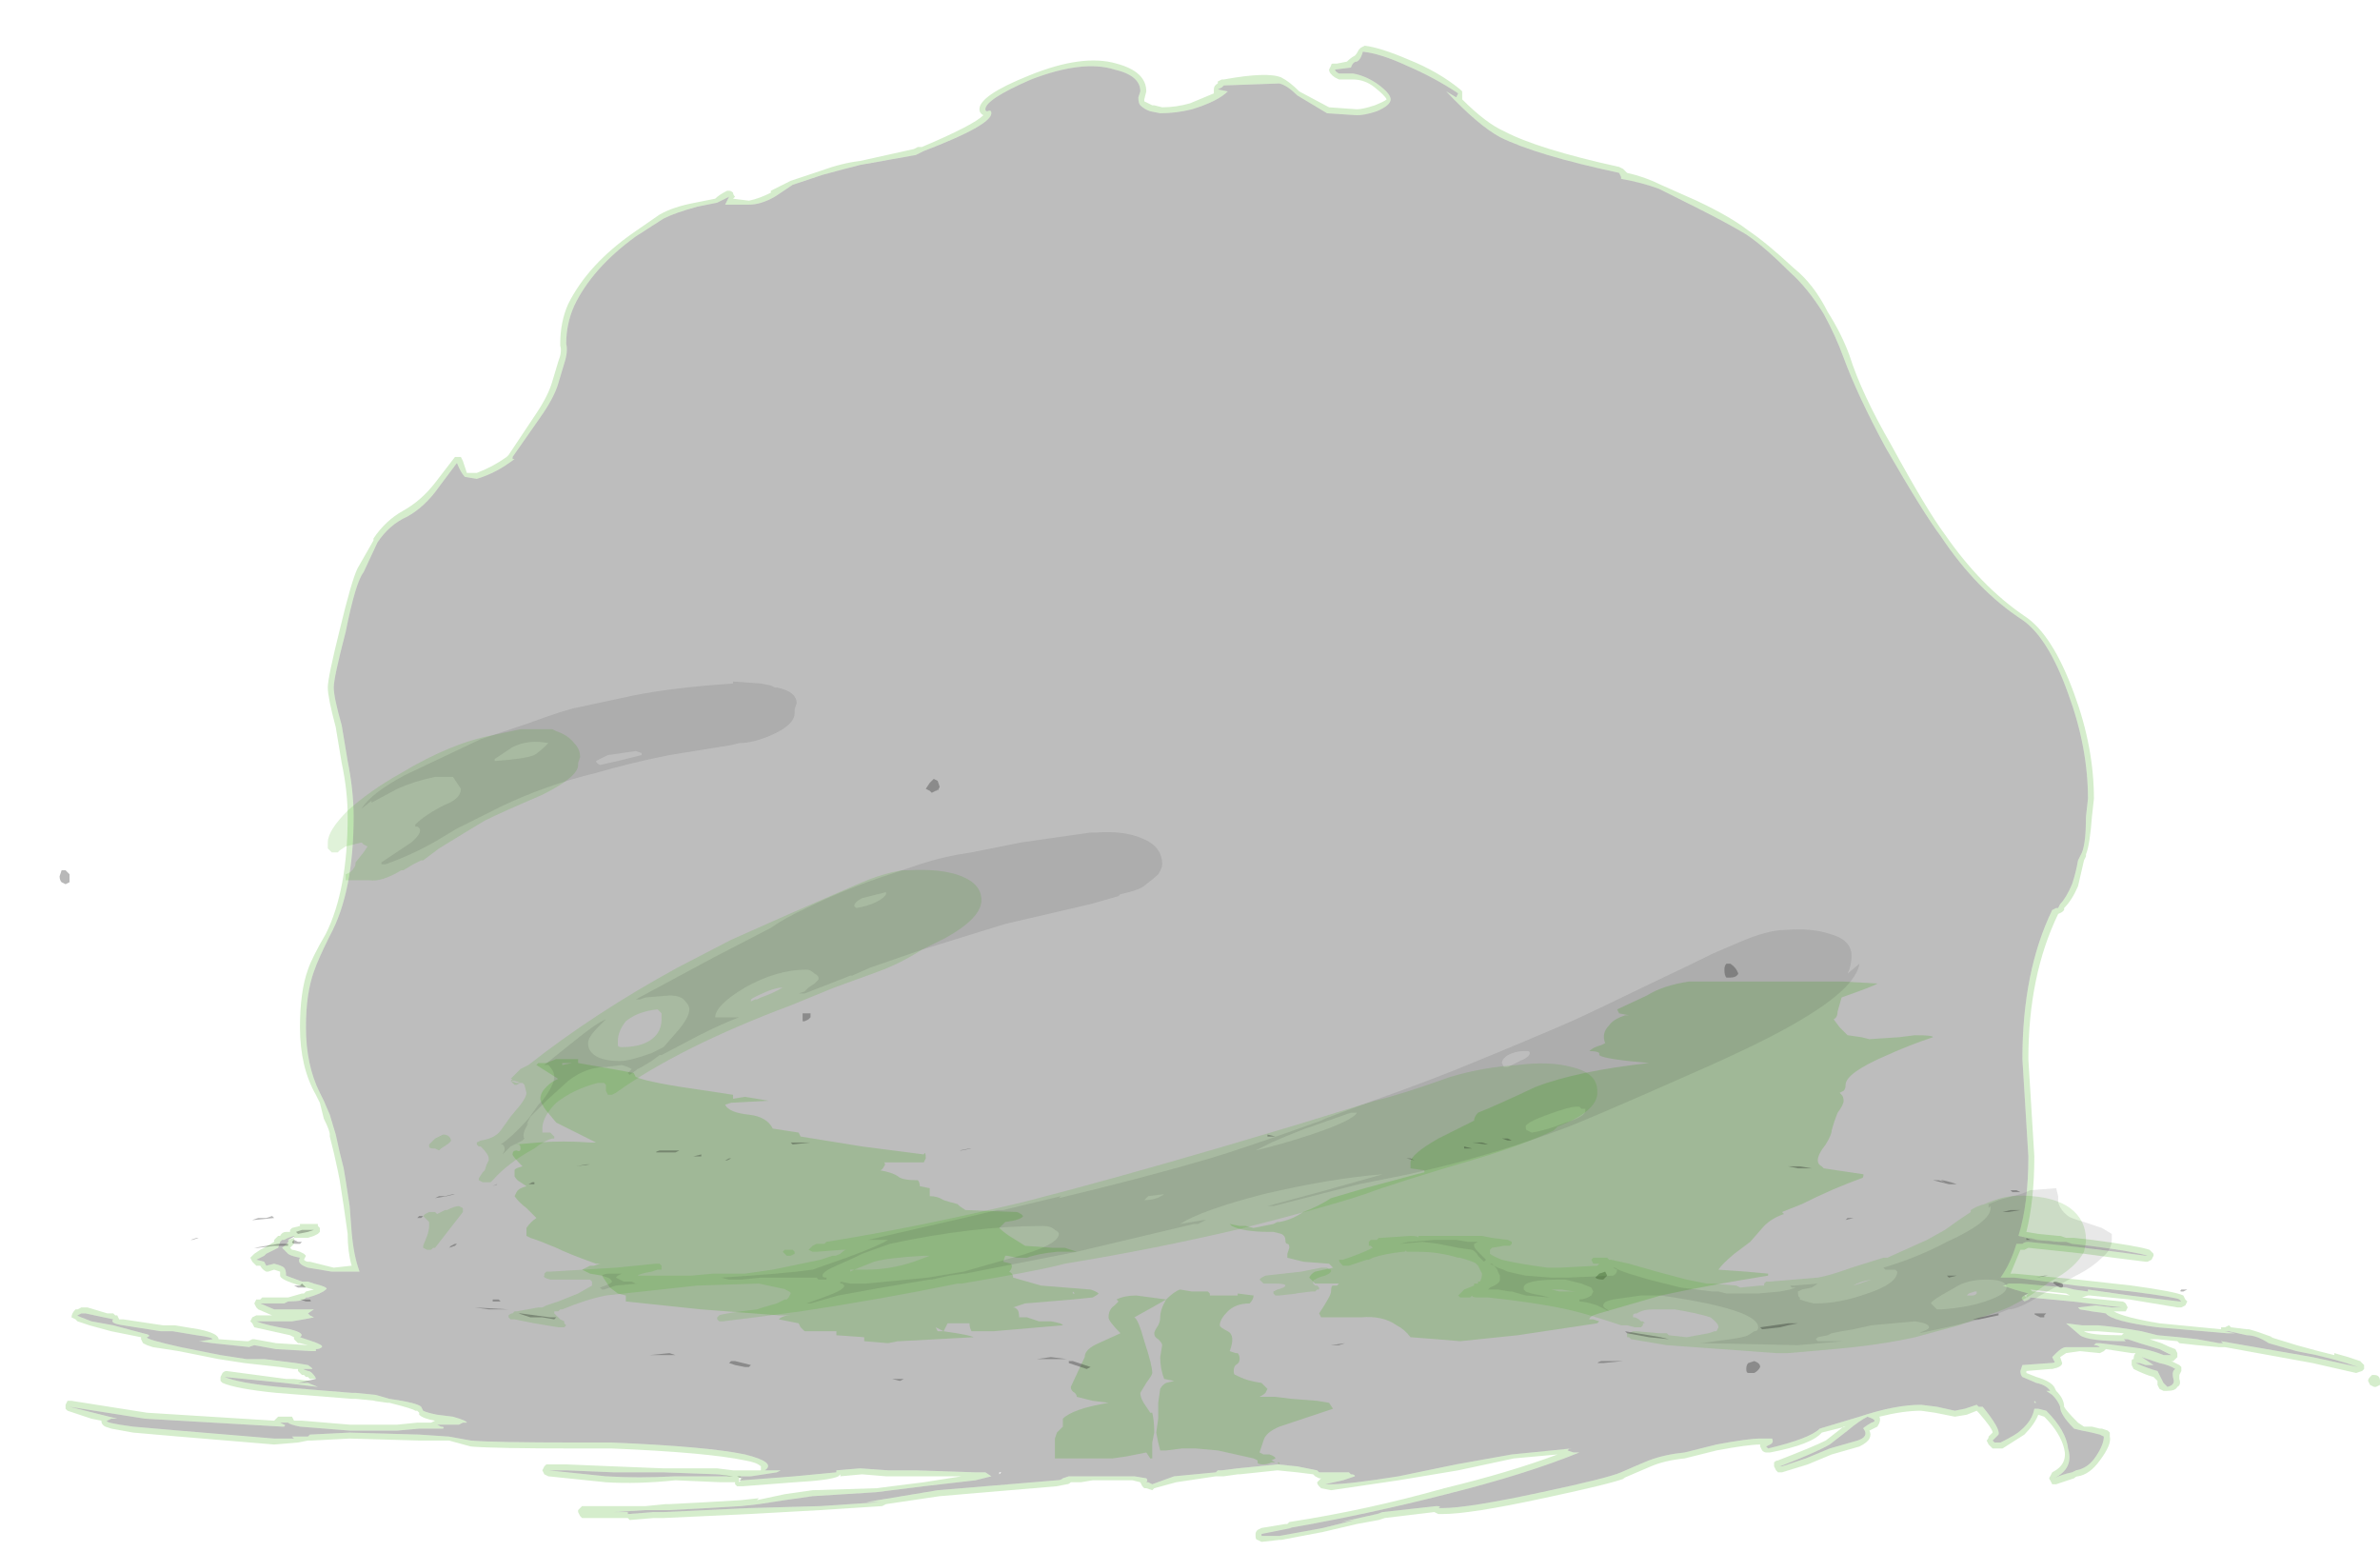 <?xml version="1.0" encoding="UTF-8" standalone="no"?>
<svg xmlns:ffdec="https://www.free-decompiler.com/flash" xmlns:xlink="http://www.w3.org/1999/xlink" ffdec:objectType="frame" height="273.35px" width="419.3px" xmlns="http://www.w3.org/2000/svg">
  <g transform="matrix(1.0, 0.0, 0.0, 1.0, 210.0, 228.2)">
    <use ffdec:characterId="4113" height="14.95" transform="matrix(7.0, 0.0, 0.0, 7.0, -199.5, -91.0)" width="42.8" xlink:href="#shape0"/>
    <use ffdec:characterId="4114" height="37.65" transform="matrix(7.0, 0.0, 0.0, 7.0, -198.45, -220.15)" width="58.25" xlink:href="#shape1"/>
    <use ffdec:characterId="4115" height="17.6" transform="matrix(7.0, 0.0, 0.0, 7.0, -177.1, -108.15)" width="50.35" xlink:href="#shape2"/>
  </g>
  <defs>
    <g id="shape0" transform="matrix(1.0, 0.0, 0.0, 1.0, 28.5, 13.0)">
      <path d="M10.35 -0.4 Q10.2 -0.4 10.15 -0.45 L10.25 -0.55 10.4 -0.6 10.45 -0.5 10.35 -0.4 M13.55 -8.0 L13.45 -8.0 Q13.4 -8.05 13.4 -8.2 13.4 -8.3 13.45 -8.35 L13.55 -8.35 Q13.7 -8.25 13.75 -8.1 13.7 -8.0 13.55 -8.0 M14.15 1.65 Q14.3 1.7 14.3 1.8 14.25 1.9 14.15 1.95 L14.0 1.95 Q13.95 1.95 13.95 1.85 13.95 1.75 14.0 1.7 L14.15 1.65 M-28.45 -10.7 L-28.35 -10.7 Q-28.3 -10.65 -28.25 -10.6 L-28.25 -10.4 -28.35 -10.35 -28.45 -10.4 Q-28.5 -10.45 -28.5 -10.55 L-28.45 -10.7 M-6.7 -12.75 L-6.6 -12.9 -6.5 -13.0 -6.4 -12.95 -6.35 -12.8 -6.4 -12.7 -6.4 -12.75 Q-6.4 -12.7 -6.45 -12.7 L-6.55 -12.65 -6.6 -12.7 -6.7 -12.75 M-9.6 -7.1 L-9.6 -7.0 -9.65 -6.95 -9.75 -6.9 -9.8 -6.9 Q-9.8 -6.85 -9.8 -7.0 -9.8 -7.15 -9.8 -7.1 L-9.6 -7.1" fill="#171717" fill-opacity="0.302" fill-rule="evenodd" stroke="none"/>
    </g>
    <g id="shape1" transform="matrix(1.0, 0.0, 0.0, 1.0, 28.35, 31.45)">
      <path d="M2.7 -30.3 L3.45 -29.9 4.15 -29.85 Q4.3 -29.85 4.6 -29.95 4.85 -30.05 4.9 -30.1 4.85 -30.2 4.6 -30.4 4.35 -30.6 4.05 -30.6 L3.7 -30.6 3.6 -30.65 Q3.45 -30.75 3.45 -30.85 L3.5 -30.95 Q3.5 -31.0 3.55 -31.0 L3.65 -31.0 3.9 -31.05 Q4.0 -31.15 4.1 -31.2 4.15 -31.25 4.2 -31.35 L4.25 -31.4 4.35 -31.45 Q4.75 -31.4 5.45 -31.1 6.2 -30.8 6.75 -30.35 L6.8 -30.3 6.8 -30.1 Q7.4 -29.5 7.85 -29.3 8.7 -28.85 10.75 -28.4 L10.85 -28.35 10.95 -28.25 Q11.4 -28.15 11.8 -27.95 L12.7 -27.55 Q13.55 -27.15 14.0 -26.8 14.45 -26.5 15.15 -25.85 15.65 -25.45 16.0 -24.75 16.35 -24.2 16.55 -23.65 16.85 -22.7 17.6 -21.4 18.5 -19.75 18.95 -19.15 19.85 -17.85 20.95 -17.1 21.65 -16.65 22.2 -15.15 22.7 -13.8 22.7 -12.5 L22.65 -12.05 Q22.6 -11.35 22.5 -11.1 L22.5 -11.05 22.45 -10.95 22.3 -10.3 Q22.15 -9.95 21.95 -9.75 L21.95 -9.7 21.9 -9.65 21.8 -9.6 Q21.05 -8.05 21.05 -5.95 L21.2 -3.5 Q21.2 -2.4 21.0 -1.6 L21.3 -1.55 21.8 -1.5 21.85 -1.5 22.0 -1.45 22.2 -1.45 22.65 -1.4 Q23.8 -1.25 24.1 -1.15 L24.2 -1.05 24.2 -1.0 24.15 -0.9 24.05 -0.85 24.0 -0.85 23.2 -0.95 22.45 -1.05 22.0 -1.1 21.05 -1.2 20.95 -1.15 20.85 -1.15 20.6 -0.55 20.7 -0.55 22.3 -0.4 23.65 -0.25 Q24.75 -0.1 24.95 0.0 L25.0 0.1 25.05 0.15 25.0 0.25 24.9 0.3 24.8 0.3 23.6 0.1 22.6 0.0 22.55 0.0 22.4 0.05 23.4 0.15 Q23.45 0.15 23.5 0.2 L23.55 0.3 23.5 0.4 23.2 0.4 Q23.45 0.55 24.35 0.7 L25.9 0.85 25.9 0.8 26.0 0.8 26.1 0.75 26.15 0.8 26.55 0.85 26.6 0.85 Q26.8 0.9 27.2 1.05 L27.15 1.05 27.8 1.25 28.35 1.4 28.75 1.5 28.75 1.45 29.1 1.55 29.4 1.65 29.5 1.75 29.5 1.85 29.45 1.9 29.3 1.95 28.2 1.7 26.0 1.3 25.85 1.3 25.3 1.25 24.85 1.2 24.8 1.15 24.3 1.1 24.1 1.1 24.4 1.2 Q24.6 1.3 24.75 1.35 L24.8 1.45 24.8 1.55 24.7 1.65 24.65 1.65 24.85 1.75 24.9 1.8 24.9 1.9 24.85 2.0 24.85 2.1 Q24.9 2.25 24.8 2.3 24.75 2.4 24.55 2.4 L24.45 2.4 24.35 2.35 24.3 2.25 Q24.3 2.2 24.3 2.15 L24.2 2.05 Q24.0 2.0 23.7 1.85 L23.65 1.75 23.65 1.65 Q23.65 1.6 23.7 1.6 23.7 1.5 23.75 1.45 L23.65 1.45 23.0 1.35 22.95 1.4 22.85 1.45 22.35 1.4 22.0 1.45 21.85 1.55 21.9 1.7 Q21.9 1.8 21.65 1.85 L21.6 1.85 21.0 1.9 21.0 1.95 21.25 2.05 Q21.6 2.15 21.7 2.3 L21.75 2.4 Q21.95 2.6 21.95 2.8 22.0 2.9 22.3 3.2 L22.45 3.3 22.65 3.3 22.85 3.35 22.9 3.35 23.05 3.4 23.1 3.45 23.1 3.55 Q23.15 3.75 22.85 4.15 22.6 4.5 22.3 4.55 22.25 4.55 22.2 4.6 L21.75 4.75 21.65 4.75 21.6 4.65 Q21.55 4.6 21.6 4.55 L21.65 4.45 Q22.05 4.25 21.95 3.85 21.85 3.45 21.45 3.05 L21.3 3.0 Q21.2 3.25 20.95 3.5 L20.4 3.85 20.15 3.85 20.05 3.75 20.0 3.65 Q20.05 3.6 20.05 3.55 L20.15 3.45 Q20.15 3.35 19.8 2.95 L19.75 2.9 19.5 3.0 19.2 3.05 18.7 2.95 18.35 2.9 Q17.9 2.9 17.3 3.05 17.35 3.15 17.25 3.3 L17.05 3.4 Q17.1 3.5 17.05 3.6 17.0 3.7 16.8 3.8 L16.1 4.0 15.5 4.25 14.85 4.45 14.75 4.45 14.7 4.4 14.65 4.3 Q14.65 4.25 14.65 4.2 14.7 4.15 14.75 4.15 15.65 3.8 15.95 3.65 L16.4 3.3 16.45 3.3 15.85 3.45 Q15.6 3.75 14.55 3.95 L14.45 3.95 Q14.4 3.95 14.35 3.9 L14.3 3.8 14.3 3.75 Q14.0 3.75 13.2 3.9 L12.4 4.1 Q11.9 4.15 11.55 4.3 L10.85 4.6 10.9 4.6 Q10.5 4.75 8.85 5.1 7.0 5.5 6.3 5.5 L6.2 5.5 6.1 5.45 4.85 5.6 4.7 5.65 4.15 5.75 3.3 5.95 2.25 6.15 2.2 6.15 1.75 6.2 1.65 6.15 Q1.6 6.15 1.6 6.05 L1.6 6.0 Q1.6 5.95 1.65 5.9 L1.75 5.85 2.35 5.75 2.4 5.75 2.45 5.7 Q4.4 5.4 6.35 4.85 8.0 4.45 9.2 4.0 L8.1 4.1 6.7 4.4 5.2 4.65 3.5 4.9 3.25 4.85 3.2 4.8 Q3.15 4.75 3.15 4.7 L3.25 4.6 3.2 4.6 3.1 4.55 3.05 4.5 2.65 4.45 2.15 4.4 1.2 4.5 1.15 4.5 0.8 4.55 0.6 4.55 -0.4 4.7 -0.95 4.85 -1.0 4.9 -1.15 4.85 -1.2 4.85 -1.25 4.8 -1.3 4.7 -1.5 4.65 -2.5 4.65 -2.8 4.7 -3.05 4.7 Q-3.1 4.75 -3.15 4.75 L-3.4 4.8 -6.35 5.05 -7.7 5.25 -7.8 5.3 -9.35 5.4 -11.15 5.5 -13.3 5.6 -13.55 5.6 -14.15 5.65 -14.2 5.6 -15.35 5.6 -15.4 5.55 -15.45 5.45 -15.45 5.4 Q-15.4 5.35 -15.35 5.3 L-13.75 5.3 -13.25 5.25 -13.15 5.25 -12.2 5.2 -11.35 5.15 -10.9 5.1 -10.95 5.15 -10.25 5.0 -9.55 4.9 -7.95 4.85 -6.75 4.7 -5.8 4.55 -7.7 4.55 -8.3 4.5 -8.85 4.55 -8.85 4.5 -8.9 4.55 Q-9.1 4.65 -10.0 4.7 L-11.3 4.8 -11.45 4.8 -11.5 4.75 -11.5 4.7 -11.85 4.7 -13.0 4.65 Q-13.95 4.75 -14.75 4.7 L-16.2 4.55 -16.3 4.5 -16.35 4.4 -16.3 4.3 -16.25 4.25 -15.75 4.25 -14.55 4.3 -13.3 4.35 -11.95 4.35 -11.55 4.4 -10.85 4.4 -10.85 4.3 Q-10.95 4.2 -11.25 4.15 -12.2 3.95 -14.6 3.85 L-15.45 3.85 Q-17.6 3.85 -18.15 3.8 L-18.7 3.65 -19.45 3.65 -21.2 3.6 -22.15 3.65 -22.25 3.65 -22.5 3.7 -23.1 3.75 -25.5 3.55 -26.65 3.45 -27.2 3.35 -27.35 3.3 Q-27.45 3.25 -27.45 3.15 L-27.7 3.1 -28.3 2.9 -28.35 2.85 -28.35 2.75 -28.3 2.65 -28.2 2.65 -26.3 2.95 -23.1 3.15 -23.0 3.05 -22.75 3.05 Q-22.7 3.05 -22.65 3.05 L-22.6 3.15 -22.4 3.15 -21.2 3.25 -20.0 3.25 -19.5 3.2 -19.15 3.2 -19.05 3.15 Q-19.35 3.1 -19.45 3.0 L-19.45 2.95 -19.5 2.9 -19.55 2.9 Q-19.6 2.85 -20.2 2.7 L-20.25 2.7 -20.6 2.65 -20.55 2.65 -21.05 2.6 -21.15 2.6 -23.05 2.45 Q-24.05 2.35 -24.4 2.2 L-24.45 2.15 -24.45 2.05 -24.4 1.95 Q-24.35 1.9 -24.3 1.9 L-22.8 2.1 -22.6 2.1 -22.2 2.15 -22.5 2.2 -22.25 2.2 -22.0 2.3 -22.85 2.2 -24.35 2.05 Q-24.0 2.2 -23.0 2.3 L-21.15 2.45 -21.05 2.45 -20.55 2.5 -20.2 2.6 Q-19.5 2.7 -19.4 2.8 L-19.35 2.9 Q-19.25 2.95 -19.0 3.0 L-18.6 3.05 Q-18.25 3.15 -18.25 3.2 L-18.35 3.2 -18.45 3.25 -19.0 3.25 -18.9 3.3 Q-18.8 3.3 -18.85 3.35 L-19.45 3.35 -20.0 3.4 -21.2 3.4 -22.45 3.3 Q-22.7 3.25 -22.75 3.2 L-22.95 3.2 -22.85 3.25 Q-22.8 3.25 -22.85 3.3 L-22.9 3.3 -26.35 3.1 -28.25 2.8 -27.05 3.1 -27.2 3.1 -27.3 3.15 Q-27.4 3.2 -26.65 3.3 L-25.5 3.4 -23.1 3.6 -22.6 3.6 -22.65 3.55 -22.25 3.55 -22.2 3.5 -21.2 3.45 -19.45 3.5 -18.7 3.55 -18.15 3.65 Q-17.6 3.7 -15.45 3.7 L-14.6 3.7 Q-12.2 3.8 -11.25 4.0 -10.45 4.2 -10.75 4.4 L-10.35 4.4 -10.45 4.45 -11.1 4.55 -11.35 4.55 -11.4 4.6 -11.4 4.7 -11.35 4.65 -11.3 4.65 -10.0 4.55 -8.95 4.45 -8.95 4.4 -8.35 4.35 -7.65 4.4 -6.95 4.4 -5.45 4.45 -5.2 4.45 -5.05 4.55 -5.45 4.65 -6.75 4.8 -7.95 4.95 -9.55 5.05 -10.25 5.15 -10.9 5.25 -11.35 5.3 -12.2 5.35 -13.15 5.4 -13.75 5.4 -14.55 5.45 -14.2 5.45 -14.2 5.5 -13.55 5.45 -13.3 5.45 -11.15 5.35 -9.35 5.3 -7.85 5.2 -8.2 5.2 -6.4 4.9 -3.4 4.65 Q-3.3 4.65 -3.25 4.6 L-3.1 4.55 -1.45 4.55 -1.15 4.6 Q-1.1 4.65 -1.15 4.7 L-1.1 4.7 -1.0 4.75 -0.45 4.55 0.6 4.45 0.65 4.4 0.75 4.4 1.15 4.35 2.15 4.25 2.65 4.3 3.15 4.4 3.2 4.45 3.95 4.45 4.0 4.5 Q4.1 4.5 4.1 4.55 L3.8 4.65 3.35 4.75 3.5 4.75 Q3.95 4.75 5.2 4.55 L6.65 4.25 8.05 4.0 9.55 3.85 9.5 3.85 9.45 3.9 9.6 3.95 9.75 3.95 Q8.4 4.5 6.4 5.0 4.45 5.5 2.45 5.85 L2.5 5.85 1.75 6.0 1.75 6.05 2.2 6.05 3.3 5.85 4.1 5.65 3.75 5.7 4.65 5.5 4.8 5.45 6.15 5.3 Q6.3 5.3 6.2 5.35 L6.3 5.35 Q6.95 5.35 8.8 4.95 10.45 4.6 10.8 4.45 11.25 4.25 11.5 4.15 11.9 4.0 12.4 3.95 L13.2 3.75 Q14.0 3.6 14.3 3.6 L14.6 3.6 Q14.65 3.7 14.55 3.75 L14.45 3.8 14.5 3.85 Q15.55 3.6 15.8 3.35 L16.8 3.05 Q17.7 2.75 18.35 2.75 L18.75 2.8 19.2 2.9 19.45 2.85 19.75 2.75 19.8 2.8 19.9 2.8 Q20.35 3.35 20.3 3.5 L20.15 3.65 20.2 3.7 20.35 3.7 Q20.75 3.5 20.85 3.4 21.15 3.15 21.2 2.85 L21.3 2.85 21.5 2.9 Q22.0 3.4 22.05 3.85 22.2 4.35 21.7 4.6 21.9 4.5 22.15 4.45 L22.25 4.4 Q22.55 4.35 22.75 4.05 22.95 3.75 22.95 3.55 L22.85 3.5 22.65 3.45 22.4 3.4 22.2 3.35 Q21.85 3.0 21.85 2.8 21.8 2.65 21.65 2.5 L21.5 2.4 21.6 2.4 Q21.5 2.25 21.25 2.2 L20.9 2.05 Q20.85 2.0 20.85 1.9 L20.9 1.75 21.6 1.7 Q21.75 1.7 21.7 1.65 L21.65 1.55 21.75 1.45 Q21.9 1.3 22.0 1.3 L22.85 1.3 Q22.8 1.25 22.7 1.25 L22.75 1.2 22.85 1.2 23.65 1.3 Q24.1 1.35 24.45 1.5 L24.65 1.5 24.35 1.35 23.85 1.2 23.55 1.1 23.45 1.1 23.5 1.15 Q22.55 1.15 22.35 1.0 L22.0 0.7 22.4 0.75 22.8 0.75 Q23.35 0.8 23.9 0.9 L24.3 1.0 24.85 1.05 25.3 1.1 25.85 1.2 25.95 1.2 25.9 1.15 28.2 1.55 29.35 1.8 29.05 1.7 28.7 1.6 28.3 1.5 27.8 1.4 27.1 1.2 Q26.8 1.0 26.55 1.0 L26.1 0.9 26.0 0.9 26.25 0.95 26.05 0.95 24.3 0.8 Q23.15 0.65 23.0 0.45 L22.65 0.4 22.35 0.35 22.3 0.3 22.75 0.25 23.15 0.3 23.4 0.3 22.15 0.15 21.1 0.05 Q21.1 0.1 20.95 0.15 L20.9 0.1 Q20.85 0.05 20.95 0.0 L21.0 0.05 21.0 0.0 21.05 -0.05 20.7 -0.15 20.4 -0.25 20.45 -0.25 20.55 -0.3 20.85 -0.3 22.0 -0.2 22.2 -0.15 22.55 -0.1 22.55 -0.15 23.6 0.0 24.85 0.15 24.9 0.15 24.85 0.1 Q24.8 0.05 23.65 -0.1 L22.25 -0.25 20.7 -0.45 20.35 -0.45 Q20.6 -0.8 20.75 -1.3 L20.9 -1.3 Q20.95 -1.35 21.05 -1.35 L22.0 -1.25 22.45 -1.2 23.25 -1.1 24.0 -1.0 24.05 -1.0 Q23.75 -1.1 22.6 -1.25 L22.15 -1.3 22.0 -1.35 21.8 -1.35 20.95 -1.45 21.05 -1.45 21.7 -1.35 21.75 -1.35 21.25 -1.4 20.8 -1.5 Q21.05 -2.3 21.05 -3.5 L20.9 -5.95 Q20.9 -8.15 21.65 -9.7 L21.75 -9.75 21.8 -9.75 21.85 -9.85 Q22.0 -10.0 22.15 -10.35 22.25 -10.65 22.3 -10.95 L22.4 -11.15 Q22.5 -11.4 22.5 -12.05 L22.55 -12.5 Q22.55 -13.8 22.05 -15.15 21.55 -16.55 20.9 -17.0 19.75 -17.75 18.85 -19.1 18.4 -19.7 17.45 -21.35 16.75 -22.65 16.4 -23.6 16.2 -24.15 15.9 -24.7 15.5 -25.35 15.05 -25.75 14.4 -26.4 13.95 -26.7 13.45 -27.0 12.65 -27.4 L11.75 -27.85 Q11.35 -28.0 10.8 -28.1 L10.8 -28.15 10.75 -28.25 Q8.65 -28.7 7.75 -29.15 7.2 -29.45 6.4 -30.3 L6.65 -30.15 6.7 -30.25 Q6.1 -30.65 5.4 -30.95 4.75 -31.25 4.3 -31.3 4.25 -31.1 4.15 -31.05 4.05 -31.05 4.0 -30.9 L3.6 -30.85 Q3.6 -30.8 3.7 -30.75 L4.05 -30.75 Q4.35 -30.7 4.65 -30.5 5.0 -30.25 5.0 -30.1 5.0 -29.95 4.65 -29.8 4.35 -29.7 4.15 -29.7 L3.4 -29.75 2.65 -30.2 Q2.4 -30.45 2.2 -30.5 L0.8 -30.45 0.75 -30.4 0.65 -30.35 0.9 -30.3 Q0.65 -30.05 0.0 -29.85 -0.4 -29.75 -0.8 -29.75 L-1.05 -29.8 Q-1.2 -29.85 -1.3 -29.95 -1.35 -30.0 -1.35 -30.15 L-1.3 -30.3 Q-1.3 -30.7 -1.95 -30.85 -2.75 -31.1 -4.05 -30.6 -5.2 -30.1 -5.2 -29.85 -5.2 -29.8 -5.15 -29.8 -5.05 -29.85 -5.05 -29.75 -5.05 -29.45 -6.75 -28.8 L-6.95 -28.7 -8.35 -28.45 Q-8.75 -28.35 -9.3 -28.2 L-10.05 -27.95 -10.5 -27.65 Q-10.85 -27.45 -11.15 -27.45 L-11.75 -27.45 -11.65 -27.65 Q-11.85 -27.55 -11.95 -27.5 L-12.45 -27.4 Q-13.0 -27.25 -13.3 -27.1 L-14.0 -26.65 Q-15.1 -25.85 -15.55 -24.9 -15.75 -24.45 -15.75 -23.95 -15.7 -23.75 -15.8 -23.45 L-15.95 -22.95 Q-16.05 -22.6 -16.4 -22.1 L-17.1 -21.1 -17.1 -21.05 -17.05 -21.05 Q-17.5 -20.7 -18.0 -20.55 L-18.3 -20.6 Q-18.4 -20.7 -18.5 -20.95 L-18.95 -20.35 Q-19.3 -19.85 -19.75 -19.6 -20.2 -19.4 -20.5 -18.95 L-20.85 -18.2 Q-21.05 -17.95 -21.3 -16.7 -21.6 -15.55 -21.6 -15.3 -21.6 -15.05 -21.4 -14.35 L-21.25 -13.45 Q-21.1 -12.7 -21.1 -12.05 -21.1 -10.15 -21.7 -9.05 -22.0 -8.45 -22.1 -8.15 -22.3 -7.6 -22.3 -6.75 -22.3 -5.8 -21.95 -5.1 L-21.85 -4.9 -21.7 -4.55 -21.55 -4.05 -21.45 -3.6 -21.35 -3.2 -21.3 -2.9 -21.2 -2.25 -21.15 -1.6 Q-21.1 -1.0 -20.95 -0.6 L-21.65 -0.6 -22.25 -0.7 Q-22.55 -0.8 -22.45 -0.95 -22.7 -1.0 -22.75 -1.05 L-22.9 -1.2 Q-22.7 -1.35 -22.75 -1.4 L-22.6 -1.45 Q-22.6 -1.4 -22.6 -1.35 L-22.6 -1.3 -22.7 -1.2 -22.65 -1.15 Q-22.6 -1.15 -22.45 -1.1 L-22.35 -1.05 -22.3 -1.0 -22.35 -0.9 Q-22.3 -0.85 -22.25 -0.85 L-22.2 -0.85 -21.6 -0.7 -21.15 -0.75 Q-21.25 -1.1 -21.25 -1.55 L-21.35 -2.25 -21.45 -2.9 -21.5 -3.15 -21.6 -3.6 -21.7 -4.0 -21.7 -4.05 Q-21.7 -4.15 -21.85 -4.45 L-21.95 -4.85 -22.05 -5.05 Q-22.45 -5.75 -22.45 -6.75 -22.45 -7.65 -22.25 -8.2 -22.15 -8.5 -21.8 -9.1 -21.25 -10.2 -21.25 -12.05 -21.25 -12.7 -21.4 -13.4 L-21.55 -14.3 Q-21.75 -15.05 -21.75 -15.3 -21.75 -15.55 -21.45 -16.75 -21.15 -18.0 -21.0 -18.3 L-20.6 -19.0 -20.6 -19.05 Q-20.3 -19.5 -19.85 -19.75 -19.4 -20.0 -19.05 -20.45 L-18.55 -21.1 -18.4 -21.1 -18.35 -21.0 -18.25 -20.7 -18.0 -20.7 Q-17.6 -20.85 -17.25 -21.1 L-17.2 -21.15 -16.5 -22.2 Q-16.2 -22.65 -16.1 -23.0 L-15.95 -23.5 Q-15.85 -23.75 -15.9 -23.9 L-15.9 -23.95 Q-15.9 -24.5 -15.7 -24.95 -15.2 -25.95 -14.05 -26.75 L-13.4 -27.2 Q-13.05 -27.4 -12.5 -27.5 L-12.0 -27.6 Q-11.9 -27.7 -11.7 -27.8 L-11.65 -27.8 Q-11.6 -27.8 -11.55 -27.75 -11.55 -27.7 -11.5 -27.65 L-11.55 -27.6 -11.15 -27.55 Q-10.9 -27.6 -10.6 -27.75 L-10.6 -27.8 -10.1 -28.05 -9.35 -28.3 Q-8.8 -28.5 -8.35 -28.55 L-7.0 -28.85 -6.9 -28.9 -6.8 -28.9 Q-5.5 -29.45 -5.25 -29.7 -5.35 -29.75 -5.35 -29.85 -5.35 -30.2 -4.1 -30.7 -2.75 -31.25 -1.9 -31.0 -1.15 -30.8 -1.15 -30.3 L-1.2 -30.1 -1.2 -30.05 -1.0 -29.95 -0.95 -29.95 -0.75 -29.9 Q-0.4 -29.9 -0.05 -30.0 L0.55 -30.25 0.55 -30.35 Q0.55 -30.45 0.65 -30.5 L0.65 -30.55 0.75 -30.6 0.8 -30.6 Q1.9 -30.8 2.25 -30.65 2.45 -30.55 2.7 -30.3 M21.2 -0.1 L22.1 0.0 22.0 -0.05 21.1 -0.15 21.15 -0.1 21.2 -0.1 M29.9 2.15 L29.9 2.25 29.8 2.3 29.75 2.3 29.65 2.25 29.6 2.15 Q29.6 2.1 29.65 2.05 L29.7 2.0 29.75 2.0 Q29.9 2.0 29.9 2.15 M23.4 1.0 L23.45 0.95 22.8 0.9 22.45 0.9 Q22.6 1.0 23.35 1.0 L23.4 1.0 M23.75 1.7 Q24.1 1.85 24.3 1.9 L24.45 2.2 24.55 2.3 Q24.75 2.25 24.7 2.1 24.65 1.9 24.75 1.85 24.6 1.75 24.35 1.7 L23.9 1.55 24.2 1.75 24.0 1.75 23.85 1.7 23.75 1.7 M21.0 0.0 L21.0 0.05 Q21.05 0.1 21.0 0.05 L21.0 0.0 M21.0 0.05 L21.0 0.05 M21.25 2.7 L21.2 2.7 21.2 2.65 21.25 2.7 M17.0 3.05 Q16.8 3.15 16.5 3.4 L16.05 3.75 Q15.7 3.95 14.8 4.3 L14.85 4.3 15.45 4.1 16.05 3.85 16.75 3.65 Q17.05 3.55 16.9 3.35 16.85 3.35 17.1 3.2 17.3 3.15 17.0 3.05 M-23.35 -1.0 L-23.55 -0.9 -23.35 -0.85 -23.3 -0.75 -23.1 -0.8 Q-22.9 -0.75 -22.85 -0.7 -22.8 -0.65 -22.8 -0.5 L-22.4 -0.35 -22.25 -0.35 -22.1 -0.3 Q-21.7 -0.2 -21.8 -0.15 -21.9 -0.05 -22.25 0.05 L-22.3 0.05 Q-22.35 0.15 -22.75 0.15 L-22.85 0.2 -23.45 0.2 -23.1 0.35 -22.1 0.35 -22.25 0.45 -22.2 0.5 -22.1 0.55 -22.35 0.6 -22.65 0.65 -23.55 0.65 Q-23.3 0.75 -22.7 0.85 -22.3 0.95 -22.45 1.05 L-22.15 1.15 Q-21.85 1.25 -21.9 1.3 -21.95 1.35 -22.05 1.35 L-22.05 1.4 -22.15 1.4 -23.05 1.35 -23.6 1.25 -23.75 1.3 -23.7 1.3 -24.65 1.2 -25.0 1.15 -24.95 1.15 -24.65 1.1 Q-24.65 1.05 -25.05 1.0 L-25.65 0.9 -25.95 0.9 -26.9 0.75 Q-27.25 0.7 -27.15 0.6 L-27.85 0.45 -27.95 0.45 -28.05 0.5 Q-28.1 0.5 -27.7 0.65 L-27.15 0.75 -26.4 0.95 Q-26.15 1.0 -26.3 1.05 -26.35 1.1 -25.45 1.3 L-24.45 1.5 -23.8 1.6 -23.35 1.6 -22.55 1.7 -22.25 1.75 Q-22.1 1.85 -22.15 1.85 L-22.35 1.85 Q-22.4 1.85 -22.25 1.9 -22.2 1.9 -22.15 1.95 -22.05 2.05 -22.05 2.1 L-22.2 2.1 -22.25 2.05 -22.3 2.05 -22.35 2.0 -22.4 2.0 -22.5 1.9 -22.5 1.85 -22.6 1.85 -22.95 1.8 -23.85 1.7 -24.5 1.6 -25.5 1.4 -26.15 1.3 -26.3 1.25 -26.4 1.2 -26.45 1.1 -26.45 1.05 -27.2 0.9 -27.75 0.75 -28.05 0.65 -28.1 0.6 -28.2 0.55 Q-28.2 0.45 -28.1 0.35 L-28.05 0.35 -27.95 0.3 -27.8 0.3 -27.3 0.45 -27.15 0.45 -27.1 0.5 -27.05 0.5 -27.0 0.6 -26.9 0.6 -25.9 0.75 -25.6 0.75 -25.0 0.85 Q-24.5 0.95 -24.5 1.1 L-23.8 1.15 -23.75 1.15 -23.65 1.1 -23.6 1.1 -23.05 1.2 -22.25 1.25 -22.45 1.2 -22.5 1.2 -22.6 1.1 -22.6 1.05 -22.7 1.0 -23.6 0.8 -23.65 0.7 -23.7 0.65 -23.65 0.55 -23.55 0.5 -23.15 0.5 -23.5 0.35 -23.55 0.3 -23.6 0.2 -23.55 0.1 -23.45 0.1 -23.4 0.05 -22.75 0.05 -22.4 -0.05 -22.35 -0.05 -22.3 -0.1 -22.1 -0.15 -22.3 -0.2 -22.45 -0.25 Q-22.95 -0.4 -22.95 -0.5 L-22.95 -0.6 -23.1 -0.65 -23.25 -0.6 -23.3 -0.6 Q-23.4 -0.65 -23.45 -0.75 L-23.55 -0.75 -23.65 -0.85 -23.7 -0.95 -23.6 -1.05 -23.45 -1.15 -23.35 -1.2 -23.1 -1.35 -23.1 -1.4 -23.0 -1.5 -22.95 -1.5 Q-22.9 -1.6 -22.8 -1.6 L-22.7 -1.6 -22.7 -1.65 -22.65 -1.7 -22.45 -1.75 -22.45 -1.8 -22.0 -1.8 -22.0 -1.75 -21.95 -1.7 -21.95 -1.6 -22.0 -1.55 -22.1 -1.5 -22.25 -1.45 -22.6 -1.45 -22.6 -1.5 -22.75 -1.45 -22.85 -1.4 -22.9 -1.4 -22.95 -1.35 -23.0 -1.2 -23.3 -1.05 -23.35 -1.0 M-11.35 4.65 L-11.35 4.6 -11.3 4.6 -11.35 4.65 M-15.75 4.4 L-16.2 4.4 -14.75 4.55 Q-13.95 4.6 -13.0 4.55 L-11.65 4.55 -11.95 4.5 -13.3 4.45 -14.55 4.45 -15.75 4.4" fill="#31a800" fill-opacity="0.2" fill-rule="evenodd" stroke="none"/>
      <path d="M0.8 -30.45 L2.2 -30.5 Q2.4 -30.45 2.65 -30.2 L3.4 -29.75 4.15 -29.7 Q4.35 -29.7 4.65 -29.8 5.0 -29.95 5.0 -30.1 5.0 -30.25 4.65 -30.5 4.35 -30.7 4.05 -30.75 L3.7 -30.75 Q3.6 -30.8 3.6 -30.85 L4.0 -30.9 Q4.05 -31.05 4.15 -31.05 4.25 -31.1 4.3 -31.3 4.75 -31.25 5.4 -30.95 6.1 -30.65 6.7 -30.25 L6.65 -30.15 6.4 -30.3 Q7.2 -29.45 7.75 -29.15 8.65 -28.7 10.75 -28.25 L10.8 -28.15 10.8 -28.1 Q11.35 -28.0 11.75 -27.85 L12.65 -27.4 Q13.45 -27.0 13.95 -26.7 14.4 -26.4 15.05 -25.75 15.5 -25.35 15.9 -24.7 16.2 -24.15 16.4 -23.6 16.75 -22.65 17.45 -21.35 18.4 -19.7 18.85 -19.1 19.75 -17.75 20.9 -17.0 21.55 -16.55 22.05 -15.15 22.55 -13.8 22.55 -12.5 L22.5 -12.05 Q22.5 -11.4 22.4 -11.15 L22.3 -10.95 Q22.25 -10.65 22.15 -10.35 22.0 -10.0 21.85 -9.85 L21.8 -9.75 21.75 -9.75 21.65 -9.7 Q20.9 -8.15 20.9 -5.95 L21.05 -3.5 Q21.05 -2.3 20.8 -1.5 L21.25 -1.4 21.75 -1.35 21.7 -1.35 21.05 -1.45 20.95 -1.45 21.8 -1.35 22.0 -1.35 22.15 -1.3 22.6 -1.25 Q23.75 -1.1 24.05 -1.0 L24.0 -1.0 23.25 -1.1 22.45 -1.2 22.0 -1.25 21.05 -1.35 Q20.95 -1.35 20.9 -1.3 L20.75 -1.3 Q20.6 -0.8 20.35 -0.45 L20.7 -0.45 22.25 -0.25 23.65 -0.1 Q24.8 0.05 24.85 0.1 L24.9 0.15 24.85 0.15 23.6 0.0 22.55 -0.15 22.55 -0.1 22.2 -0.15 22.0 -0.2 20.85 -0.3 20.55 -0.3 20.45 -0.25 20.4 -0.25 20.7 -0.15 21.05 -0.05 20.95 0.0 Q20.85 0.05 20.9 0.1 L20.95 0.15 Q21.1 0.1 21.1 0.05 L22.15 0.15 23.4 0.3 23.15 0.3 22.75 0.25 22.3 0.3 22.35 0.35 22.65 0.4 23.0 0.45 Q23.15 0.65 24.3 0.8 L26.05 0.95 26.25 0.95 26.0 0.9 26.1 0.9 26.55 1.0 Q26.8 1.0 27.1 1.2 L27.8 1.4 28.3 1.5 28.7 1.6 29.05 1.7 29.35 1.8 28.2 1.55 25.9 1.15 25.95 1.2 25.85 1.2 25.3 1.1 24.85 1.05 24.3 1.0 23.9 0.9 Q23.35 0.8 22.8 0.75 L22.4 0.75 22.0 0.7 22.35 1.0 Q22.55 1.15 23.5 1.15 L23.45 1.1 23.55 1.1 23.85 1.2 24.35 1.35 24.65 1.5 24.45 1.5 Q24.1 1.35 23.65 1.3 L22.85 1.2 22.75 1.2 22.7 1.25 Q22.8 1.25 22.85 1.3 L22.0 1.3 Q21.9 1.3 21.75 1.45 L21.65 1.55 21.7 1.65 Q21.75 1.7 21.6 1.7 L20.9 1.75 20.85 1.9 Q20.85 2.0 20.9 2.05 L21.25 2.2 Q21.5 2.25 21.6 2.4 L21.5 2.4 21.65 2.5 Q21.8 2.65 21.85 2.8 21.85 3.0 22.2 3.35 L22.4 3.4 22.65 3.45 22.85 3.5 22.95 3.55 Q22.95 3.75 22.75 4.05 22.55 4.35 22.25 4.4 L22.15 4.45 Q21.9 4.5 21.7 4.6 22.2 4.35 22.05 3.85 22.0 3.4 21.5 2.9 L21.3 2.85 21.2 2.85 Q21.15 3.15 20.85 3.4 20.75 3.5 20.35 3.7 L20.2 3.7 20.15 3.65 20.3 3.5 Q20.35 3.35 19.9 2.8 L19.8 2.8 19.75 2.75 19.45 2.85 19.2 2.9 18.75 2.8 18.35 2.75 Q17.7 2.75 16.8 3.05 L15.8 3.35 Q15.55 3.6 14.5 3.85 L14.45 3.8 14.55 3.75 Q14.65 3.7 14.6 3.6 L14.3 3.6 Q14.0 3.6 13.2 3.75 L12.4 3.95 Q11.9 4.0 11.5 4.15 11.25 4.25 10.8 4.45 10.45 4.6 8.8 4.95 6.95 5.35 6.3 5.35 L6.2 5.35 Q6.3 5.3 6.15 5.3 L4.8 5.45 4.65 5.5 3.75 5.7 4.1 5.65 3.3 5.85 2.2 6.05 1.75 6.05 1.75 6.0 2.5 5.85 2.45 5.85 Q4.45 5.5 6.4 5.0 8.4 4.5 9.75 3.95 L9.6 3.95 9.45 3.9 9.5 3.85 9.55 3.85 8.05 4.0 6.65 4.25 5.2 4.55 Q3.95 4.75 3.5 4.75 L3.35 4.75 3.8 4.65 4.1 4.55 Q4.1 4.5 4.0 4.5 L3.95 4.45 3.2 4.45 3.15 4.4 2.65 4.3 2.15 4.25 1.15 4.35 0.75 4.4 0.65 4.4 0.6 4.45 -0.45 4.55 -1.0 4.75 -1.1 4.7 -1.15 4.7 Q-1.1 4.65 -1.15 4.6 L-1.45 4.55 -3.1 4.55 -3.25 4.6 Q-3.3 4.65 -3.4 4.65 L-6.4 4.9 -8.2 5.2 -7.85 5.2 -9.35 5.3 -11.15 5.35 -13.3 5.45 -13.55 5.45 -14.2 5.5 -14.2 5.45 -14.55 5.45 -13.75 5.4 -13.15 5.4 -12.2 5.35 -11.35 5.3 -10.9 5.25 -10.25 5.15 -9.55 5.05 -7.95 4.95 -6.75 4.8 -5.45 4.65 -5.05 4.55 -5.2 4.45 -5.45 4.45 -6.95 4.4 -7.65 4.4 -8.35 4.35 -8.95 4.4 -8.95 4.45 -10.0 4.55 -11.3 4.65 -11.4 4.65 -11.3 4.6 -11.35 4.6 -11.45 4.55 -11.1 4.55 -10.45 4.45 -10.35 4.4 -10.75 4.4 Q-10.45 4.2 -11.25 4.0 -12.2 3.8 -14.6 3.7 L-15.45 3.7 Q-17.6 3.7 -18.15 3.65 L-18.7 3.55 -19.45 3.5 -21.2 3.45 -22.2 3.5 -22.25 3.55 -22.65 3.55 -22.6 3.6 -23.1 3.6 -25.5 3.4 -26.65 3.3 Q-27.4 3.2 -27.3 3.15 L-27.2 3.1 -27.05 3.1 -28.25 2.8 -26.35 3.1 -22.9 3.3 -22.85 3.3 Q-22.8 3.25 -22.85 3.25 L-22.95 3.2 -22.75 3.2 Q-22.7 3.25 -22.45 3.3 L-21.2 3.4 -20.0 3.4 -19.45 3.35 -18.85 3.35 Q-18.8 3.3 -18.9 3.3 L-19.0 3.25 -18.45 3.25 -18.35 3.2 -18.25 3.2 Q-18.25 3.15 -18.6 3.05 L-19.0 3.0 Q-19.25 2.95 -19.35 2.9 L-19.4 2.8 Q-19.5 2.7 -20.2 2.6 L-20.55 2.5 -21.05 2.45 -21.15 2.45 -23.0 2.3 Q-24.0 2.2 -24.35 2.05 L-22.85 2.2 -22.0 2.3 -22.25 2.2 -22.5 2.2 -22.05 2.1 Q-22.05 2.05 -22.15 1.95 -22.2 1.9 -22.25 1.9 -22.4 1.85 -22.35 1.85 L-22.15 1.85 Q-22.1 1.85 -22.25 1.75 L-22.55 1.7 -23.35 1.6 -23.8 1.6 -24.45 1.5 -25.45 1.3 Q-26.35 1.1 -26.3 1.05 -26.15 1.0 -26.4 0.95 L-27.15 0.75 -27.7 0.65 Q-28.1 0.5 -28.05 0.5 L-27.95 0.45 -27.85 0.45 -27.15 0.6 Q-27.25 0.7 -26.9 0.75 L-25.95 0.9 -25.65 0.9 -25.05 1.0 Q-24.65 1.05 -24.65 1.1 L-24.95 1.15 -25.0 1.15 -24.65 1.2 -23.7 1.3 -23.75 1.3 -23.6 1.25 -23.05 1.35 -22.15 1.4 -22.05 1.4 -22.05 1.35 Q-21.95 1.35 -21.9 1.3 -21.85 1.25 -22.15 1.15 L-22.45 1.05 Q-22.3 0.95 -22.7 0.85 -23.3 0.75 -23.55 0.65 L-22.65 0.65 -22.35 0.6 -22.1 0.55 -22.2 0.5 -22.25 0.45 -22.1 0.35 -23.1 0.35 -23.45 0.2 -22.85 0.2 -22.75 0.15 Q-22.35 0.15 -22.3 0.05 L-22.25 0.05 Q-21.9 -0.05 -21.8 -0.15 -21.7 -0.2 -22.1 -0.3 L-22.25 -0.35 -22.4 -0.35 -22.8 -0.5 Q-22.8 -0.65 -22.85 -0.7 -22.9 -0.75 -23.1 -0.8 L-23.3 -0.75 -23.35 -0.85 -23.55 -0.9 -23.35 -1.0 -23.3 -1.05 -23.0 -1.2 -22.95 -1.35 -22.9 -1.4 -22.85 -1.4 -22.75 -1.45 -22.6 -1.5 Q-22.55 -1.5 -22.75 -1.4 -22.7 -1.35 -22.9 -1.2 L-22.75 -1.05 Q-22.7 -1.0 -22.45 -0.95 -22.55 -0.8 -22.25 -0.7 L-21.65 -0.6 -20.95 -0.6 Q-21.1 -1.0 -21.15 -1.6 L-21.2 -2.25 -21.3 -2.9 -21.35 -3.2 -21.45 -3.6 -21.55 -4.05 -21.7 -4.55 -21.85 -4.9 -21.95 -5.1 Q-22.3 -5.8 -22.3 -6.75 -22.3 -7.6 -22.1 -8.15 -22.0 -8.45 -21.7 -9.05 -21.1 -10.15 -21.1 -12.05 -21.1 -12.7 -21.25 -13.45 L-21.4 -14.35 Q-21.6 -15.05 -21.6 -15.3 -21.6 -15.55 -21.3 -16.7 -21.05 -17.95 -20.85 -18.2 L-20.5 -18.95 Q-20.2 -19.4 -19.75 -19.6 -19.3 -19.85 -18.95 -20.35 L-18.5 -20.95 Q-18.4 -20.7 -18.3 -20.6 L-18.0 -20.55 Q-17.5 -20.7 -17.05 -21.05 L-17.1 -21.05 -17.1 -21.1 -16.4 -22.1 Q-16.05 -22.6 -15.95 -22.95 L-15.8 -23.45 Q-15.7 -23.75 -15.75 -23.95 -15.75 -24.45 -15.55 -24.9 -15.1 -25.85 -14.0 -26.65 L-13.3 -27.1 Q-13.0 -27.25 -12.45 -27.4 L-11.95 -27.5 Q-11.85 -27.55 -11.65 -27.65 L-11.75 -27.45 -11.15 -27.45 Q-10.85 -27.45 -10.5 -27.65 L-10.05 -27.95 -9.3 -28.2 Q-8.75 -28.35 -8.35 -28.45 L-6.95 -28.7 -6.75 -28.8 Q-5.05 -29.45 -5.05 -29.75 -5.05 -29.85 -5.15 -29.8 -5.2 -29.8 -5.2 -29.85 -5.2 -30.1 -4.05 -30.6 -2.75 -31.1 -1.95 -30.85 -1.3 -30.7 -1.3 -30.3 L-1.35 -30.15 Q-1.35 -30.0 -1.3 -29.95 -1.2 -29.85 -1.05 -29.8 L-0.8 -29.75 Q-0.4 -29.75 0.0 -29.85 0.65 -30.05 0.9 -30.3 L0.65 -30.35 0.75 -30.4 0.8 -30.45 M29.8 2.15 L29.8 2.15 M-15.75 4.4 L-14.55 4.45 -13.3 4.45 -11.95 4.5 -11.55 4.55 -13.0 4.55 Q-13.95 4.6 -14.75 4.55 L-16.2 4.4 -15.75 4.4 M-4.85 4.45 L-4.85 4.5 -4.8 4.45 -4.85 4.45 M-22.1 -1.65 L-22.25 -1.6 -22.5 -1.55 -22.55 -1.6 -22.4 -1.65 -22.1 -1.65 M16.5 3.4 Q16.8 3.15 17.0 3.05 17.3 3.15 17.1 3.2 16.85 3.35 16.9 3.35 17.05 3.55 16.75 3.65 L16.05 3.85 15.45 4.1 14.85 4.3 14.8 4.3 Q15.7 3.95 16.05 3.75 L16.5 3.4 M21.2 2.65 L21.2 2.7 21.25 2.7 21.2 2.65 M23.75 1.7 L23.85 1.7 24.0 1.75 24.2 1.75 23.9 1.55 24.35 1.7 Q24.6 1.75 24.75 1.85 24.65 1.9 24.7 2.1 24.75 2.25 24.55 2.3 L24.45 2.2 24.3 1.9 Q24.1 1.85 23.75 1.7" fill="#262626" fill-opacity="0.302" fill-rule="evenodd" stroke="none"/>
      <path d="M10.7 -7.2 L11.45 -7.55 Q11.85 -7.8 12.5 -7.9 L16.4 -7.9 17.25 -7.85 Q17.2 -7.8 16.35 -7.5 L16.25 -7.15 Q16.25 -7.0 16.15 -6.95 L16.3 -6.75 16.5 -6.55 16.85 -6.5 17.05 -6.45 17.8 -6.5 18.2 -6.55 Q18.65 -6.55 18.65 -6.5 18.05 -6.3 17.5 -6.05 16.45 -5.6 16.45 -5.3 16.45 -5.2 16.4 -5.15 L16.3 -5.1 16.35 -5.05 Q16.4 -5.0 16.4 -4.9 16.4 -4.8 16.25 -4.6 16.15 -4.35 16.1 -4.15 16.1 -4.05 15.95 -3.8 15.75 -3.55 15.75 -3.4 15.75 -3.3 15.85 -3.25 L15.9 -3.2 16.9 -3.05 Q16.9 -2.95 16.85 -2.95 16.15 -2.7 15.35 -2.3 L14.85 -2.1 14.9 -2.05 Q14.6 -1.95 14.4 -1.75 L14.05 -1.35 13.65 -1.05 Q13.35 -0.8 13.25 -0.65 L13.95 -0.6 14.5 -0.55 14.5 -0.5 Q12.95 -0.25 11.8 0.0 L10.25 0.45 10.1 0.5 Q10.0 0.55 10.0 0.6 L10.1 0.6 10.25 0.65 10.2 0.7 8.2 1.0 6.75 1.15 6.15 1.1 5.5 1.05 Q5.35 0.85 5.15 0.75 4.8 0.5 4.25 0.55 L3.25 0.55 3.2 0.45 Q3.5 0.0 3.5 -0.1 3.5 -0.25 3.55 -0.25 L3.65 -0.25 3.7 -0.3 3.1 -0.3 2.95 -0.45 Q3.0 -0.55 3.1 -0.6 L3.55 -0.7 3.45 -0.8 2.8 -0.85 2.4 -0.95 Q2.4 -1.0 2.4 -1.05 L2.45 -1.2 Q2.45 -1.3 2.4 -1.3 2.35 -1.3 2.35 -1.4 2.35 -1.5 2.25 -1.55 L2.05 -1.6 1.95 -1.6 Q1.3 -1.6 1.0 -1.75 L0.95 -1.8 1.2 -1.75 1.35 -1.75 1.55 -1.7 2.05 -1.8 2.15 -1.85 2.2 -1.85 Q2.5 -1.9 2.8 -2.1 3.2 -2.25 3.5 -2.45 L4.35 -2.7 5.65 -3.05 5.85 -3.1 5.85 -3.15 5.5 -3.2 5.5 -3.35 Q5.5 -3.55 6.2 -3.95 L7.1 -4.4 Q7.1 -4.5 7.2 -4.6 7.7 -4.8 8.65 -5.25 9.7 -5.65 11.5 -5.85 10.35 -5.95 10.25 -6.05 L10.25 -6.1 Q10.2 -6.15 10.0 -6.15 10.1 -6.25 10.3 -6.3 L10.4 -6.35 Q10.3 -6.6 10.5 -6.8 10.6 -6.95 10.9 -7.05 L11.0 -7.05 10.75 -7.1 10.7 -7.2 M0.4 -0.1 L0.45 -0.05 0.45 0.0 1.15 0.0 1.15 -0.05 1.55 0.0 Q1.55 0.1 1.45 0.2 1.1 0.2 0.9 0.4 0.7 0.6 0.7 0.75 0.7 0.8 0.9 0.9 1.1 1.0 0.95 1.4 L1.1 1.45 1.15 1.45 Q1.2 1.5 1.2 1.6 1.2 1.7 1.1 1.75 1.05 1.8 1.05 1.9 1.05 2.0 1.1 2.0 L1.2 2.05 Q1.4 2.15 1.75 2.2 L1.9 2.35 1.85 2.45 Q1.8 2.5 1.7 2.55 L2.1 2.55 2.5 2.6 3.15 2.65 3.45 2.7 3.55 2.85 Q3.4 2.9 2.2 3.3 1.85 3.45 1.8 3.65 L1.7 3.95 1.8 4.0 1.95 4.0 Q2.1 4.05 2.1 4.1 L2.0 4.15 2.1 4.2 2.0 4.2 Q1.9 4.25 1.8 4.25 1.65 4.25 1.65 4.2 L1.65 4.15 1.55 4.1 0.65 3.9 0.1 3.85 -0.25 3.85 -0.65 3.9 -0.8 3.9 -0.85 3.7 -0.9 3.45 -0.85 3.1 -0.85 2.7 -0.8 2.35 Q-0.75 2.25 -0.65 2.2 L-0.45 2.15 -0.7 2.1 Q-0.8 1.85 -0.8 1.55 L-0.75 1.25 Q-0.75 1.2 -0.85 1.1 -0.95 1.05 -0.95 0.95 -0.95 0.9 -0.85 0.75 -0.8 0.65 -0.8 0.55 -0.8 0.35 -0.65 0.1 -0.45 -0.1 -0.3 -0.15 L0.0 -0.1 0.4 -0.1 M2.2 4.25 L2.15 4.2 2.2 4.2 2.2 4.25 M-11.75 -4.8 Q-11.65 -4.6 -11.15 -4.55 -10.7 -4.5 -10.55 -4.2 L-9.9 -4.1 -9.85 -4.0 -8.3 -3.75 -6.75 -3.55 Q-6.7 -3.65 -6.7 -3.45 L-6.75 -3.35 -7.75 -3.35 Q-7.7 -3.3 -7.75 -3.25 -7.8 -3.15 -7.85 -3.15 -7.55 -3.1 -7.4 -3.0 -7.3 -2.9 -6.9 -2.9 -6.85 -2.85 -6.85 -2.75 L-6.6 -2.7 Q-6.6 -2.6 -6.6 -2.5 -6.4 -2.5 -6.25 -2.4 -6.1 -2.35 -5.9 -2.3 L-5.85 -2.25 -5.7 -2.15 -4.4 -2.1 -4.3 -2.05 -4.25 -2.0 Q-4.3 -1.9 -4.7 -1.85 L-4.85 -1.7 Q-4.75 -1.6 -4.6 -1.5 L-4.2 -1.25 -3.5 -1.2 -3.2 -1.2 -2.9 -1.1 -3.4 -1.1 Q-3.9 -1.05 -4.15 -0.95 L-4.4 -0.95 -4.65 -1.0 -4.7 -1.0 -4.75 -0.85 -4.55 -0.8 Q-4.5 -0.7 -4.6 -0.6 -4.5 -0.55 -4.5 -0.45 L-3.8 -0.25 -2.55 -0.15 Q-2.4 -0.1 -2.35 -0.05 -2.4 0.0 -2.5 0.05 L-3.0 0.1 -4.2 0.2 -4.5 0.3 Q-4.45 0.3 -4.4 0.35 -4.35 0.4 -4.35 0.55 L-4.15 0.55 -3.85 0.65 -3.55 0.65 Q-3.25 0.7 -3.25 0.75 L-5.0 0.9 -5.55 0.9 Q-5.6 0.8 -5.6 0.7 L-6.15 0.7 -6.25 0.9 -6.45 0.8 -6.4 0.9 -6.25 0.9 Q-5.55 1.0 -5.5 1.05 L-7.35 1.15 -7.4 1.15 -7.65 1.2 -8.25 1.15 -8.25 1.05 -8.95 1.0 -8.95 0.9 -9.75 0.9 -9.85 0.8 -9.9 0.7 -10.4 0.6 Q-10.3 0.5 -10.1 0.5 L-10.4 0.5 -12.35 0.35 -14.25 0.15 -14.25 0.0 -14.45 -0.05 -14.65 -0.2 -14.85 -0.5 -15.15 -0.55 -15.35 -0.65 -15.15 -0.75 -15.05 -0.75 -14.9 -0.8 -15.0 -0.8 Q-15.7 -1.05 -16.0 -1.2 -16.35 -1.35 -16.65 -1.45 L-16.75 -1.5 Q-16.75 -1.55 -16.75 -1.7 -16.65 -1.85 -16.5 -1.95 L-16.75 -2.2 Q-16.95 -2.35 -17.05 -2.5 L-17.0 -2.6 Q-16.95 -2.7 -16.75 -2.75 L-16.9 -2.85 Q-17.0 -2.9 -17.05 -3.0 L-17.05 -3.15 Q-17.05 -3.2 -16.85 -3.25 -17.1 -3.5 -17.1 -3.55 -17.1 -3.65 -17.0 -3.65 -16.9 -3.6 -16.9 -3.7 -16.9 -3.8 -16.95 -3.8 L-17.05 -3.8 -16.45 -3.85 Q-15.85 -3.9 -15.15 -3.85 L-15.0 -3.85 -16.0 -4.35 -16.25 -4.65 Q-16.4 -4.85 -16.4 -4.95 -16.4 -5.1 -16.25 -5.25 -16.1 -5.4 -15.95 -5.45 L-16.5 -5.8 -16.45 -5.85 -16.25 -5.85 -16.0 -5.95 -15.45 -5.95 -15.45 -5.85 -14.6 -5.7 -14.05 -5.6 -14.0 -5.5 Q-13.65 -5.35 -12.2 -5.15 L-11.55 -5.05 -10.65 -4.9 -11.6 -4.85 -11.75 -4.8 M-15.6 -5.85 L-15.85 -5.85 -15.85 -5.8 -15.6 -5.85 M-3.0 -0.1 L-3.0 -0.05 -2.95 -0.05 -3.0 -0.1 M-11.55 -5.05 L-11.55 -4.95 -11.25 -5.0 -11.55 -5.05 M-1.45 0.55 Q-1.35 0.6 -1.2 1.15 -1.0 1.75 -1.0 1.95 -1.0 2.0 -1.15 2.2 L-1.3 2.45 Q-1.3 2.6 -1.15 2.8 L-1.05 2.95 -1.0 2.95 Q-0.95 3.15 -0.95 3.45 L-1.0 3.7 -1.0 4.1 -1.05 4.1 -1.15 3.95 -1.65 4.05 -2.0 4.1 -3.45 4.1 -3.45 3.6 -3.4 3.45 -3.25 3.3 -3.25 3.1 Q-3.0 2.85 -2.1 2.7 L-2.5 2.65 -2.9 2.55 Q-2.9 2.5 -2.95 2.45 -3.05 2.4 -3.05 2.3 L-2.7 1.55 Q-2.7 1.35 -2.35 1.2 L-1.8 0.95 Q-2.1 0.65 -2.1 0.55 -2.1 0.35 -1.95 0.25 L-1.85 0.15 -1.9 0.1 Q-1.7 0.0 -1.4 0.0 L-0.65 0.1 -1.0 0.3 -1.45 0.55" fill="#31a800" fill-opacity="0.2" fill-rule="evenodd" stroke="none"/>
    </g>
    <g id="shape2" transform="matrix(1.0, 0.0, 0.0, 1.0, 25.3, 15.45)">
      <path d="M0.8 -3.75 L2.65 -4.3 4.6 -4.9 Q5.25 -5.05 6.5 -5.5 7.35 -5.75 8.2 -5.8 9.0 -5.9 9.55 -5.75 10.2 -5.6 10.2 -5.15 10.25 -4.65 9.2 -4.25 L9.1 -4.15 Q8.35 -3.8 7.2 -3.45 5.15 -2.85 4.35 -2.55 3.3 -2.2 1.1 -1.65 -1.05 -1.15 -3.2 -0.8 L-3.4 -0.75 Q-4.0 -0.6 -5.8 -0.3 L-5.9 -0.3 Q-7.85 0.1 -9.85 0.4 L-11.0 0.55 -11.8 0.65 -11.9 0.65 -11.95 0.6 -11.95 0.55 -11.9 0.5 Q-11.8 0.45 -10.95 0.35 L-10.8 0.3 -10.45 0.2 -10.25 0.1 -10.2 0.1 -10.15 0.05 -10.1 -0.05 Q-10.1 -0.1 -10.25 -0.15 L-10.2 -0.15 -10.9 -0.3 -12.45 -0.25 -14.75 0.0 Q-15.25 0.1 -15.85 0.35 L-15.9 0.35 -15.95 0.4 -16.05 0.4 -16.05 0.45 -15.9 0.6 -15.8 0.65 -15.8 0.7 -15.75 0.75 -15.8 0.8 -15.95 0.8 -16.55 0.7 -17.05 0.6 -17.15 0.6 -17.2 0.55 -17.2 0.5 Q-17.15 0.45 -17.1 0.45 L-17.05 0.4 -17.0 0.4 -16.45 0.3 -16.35 0.3 -16.25 0.25 -15.95 0.15 -15.45 -0.05 -15.1 -0.25 -15.1 -0.35 -15.15 -0.4 -16.15 -0.4 Q-16.35 -0.45 -16.3 -0.5 L-16.3 -0.55 -16.25 -0.6 -16.15 -0.6 -14.5 -0.7 -13.5 -0.8 -13.4 -0.8 -13.35 -0.75 -13.35 -0.65 -13.45 -0.65 -13.6 -0.6 Q-13.9 -0.55 -13.95 -0.5 L-12.6 -0.5 -12.05 -0.55 -11.25 -0.55 -10.55 -0.65 -9.35 -0.9 -9.05 -1.0 -9.0 -1.0 Q-8.95 -1.0 -8.85 -1.05 -8.75 -1.15 -8.7 -1.15 L-8.8 -1.15 -9.45 -1.1 -9.55 -1.1 -9.65 -1.15 -9.55 -1.25 -9.45 -1.3 -9.25 -1.3 -9.2 -1.35 Q-7.0 -1.7 -4.25 -2.35 -2.1 -2.9 0.8 -3.75 M1.75 -0.35 L1.7 -0.4 1.75 -0.45 1.85 -0.5 2.75 -0.6 3.25 -0.7 3.4 -0.7 Q3.45 -0.65 3.5 -0.65 L3.5 -0.6 3.45 -0.55 3.35 -0.5 Q3.15 -0.45 3.1 -0.4 3.05 -0.4 3.05 -0.35 L3.05 -0.3 3.1 -0.25 3.15 -0.25 3.2 -0.2 3.2 -0.15 3.15 -0.15 3.1 -0.1 3.0 -0.1 2.6 -0.05 2.65 -0.05 2.2 0.0 2.1 0.0 2.05 -0.05 2.05 -0.1 2.15 -0.15 Q2.35 -0.2 2.35 -0.25 2.35 -0.3 2.1 -0.3 L1.8 -0.3 1.75 -0.35 M3.85 -0.75 L3.8 -0.75 3.75 -0.8 Q3.7 -0.85 3.7 -0.9 L3.8 -0.9 Q4.25 -1.05 4.55 -1.2 L4.5 -1.25 4.45 -1.25 Q4.45 -1.3 4.45 -1.35 L4.5 -1.4 4.65 -1.4 4.7 -1.45 4.75 -1.45 5.5 -1.5 Q5.7 -1.5 5.7 -1.45 L5.7 -1.5 7.3 -1.5 7.55 -1.45 7.95 -1.4 8.05 -1.35 8.05 -1.3 8.0 -1.25 7.85 -1.25 7.55 -1.2 7.5 -1.15 7.5 -1.05 Q7.55 -1.0 7.8 -0.9 8.2 -0.8 8.95 -0.7 L9.25 -0.7 10.2 -0.75 10.25 -0.8 10.1 -0.8 10.05 -0.9 10.1 -0.95 10.45 -0.95 10.5 -0.9 10.55 -0.9 11.0 -0.8 11.7 -0.6 12.45 -0.4 12.95 -0.3 13.1 -0.3 13.7 -0.25 13.8 -0.2 14.3 -0.25 14.4 -0.25 14.4 -0.3 14.45 -0.35 14.55 -0.35 15.75 -0.45 Q16.05 -0.5 16.6 -0.7 L17.4 -0.95 17.5 -0.95 18.5 -1.4 18.95 -1.65 19.3 -1.9 19.6 -2.1 19.6 -2.15 Q19.75 -2.25 19.95 -2.3 20.05 -2.35 20.2 -2.4 20.6 -2.55 21.15 -2.5 21.75 -2.45 22.1 -2.2 22.5 -1.9 22.5 -1.4 22.5 -1.3 22.45 -1.1 22.25 -0.7 21.6 -0.35 L21.1 0.0 Q20.85 0.15 20.55 0.3 L20.3 0.4 19.3 0.75 18.2 1.05 Q17.3 1.25 16.15 1.35 L15.0 1.45 14.7 1.45 11.95 1.25 11.05 1.1 11.0 1.05 10.95 1.05 10.95 0.95 11.0 0.95 11.1 0.9 11.2 0.9 11.75 0.95 11.95 0.95 12.0 1.0 12.45 1.05 13.0 0.95 13.15 0.9 13.2 0.9 13.25 0.8 Q13.25 0.7 13.05 0.55 12.75 0.45 12.15 0.35 L11.6 0.35 Q11.35 0.35 11.2 0.45 11.1 0.45 11.1 0.5 L11.1 0.55 11.15 0.55 11.25 0.6 11.3 0.65 11.35 0.65 11.4 0.7 11.35 0.7 11.35 0.75 11.3 0.8 11.15 0.8 10.95 0.75 10.8 0.75 Q10.05 0.5 9.65 0.4 8.85 0.2 7.45 0.05 L7.2 0.05 Q7.05 0.05 7.05 0.0 L7.0 0.05 6.75 0.05 6.7 0.0 6.85 -0.15 7.1 -0.25 7.1 -0.3 7.2 -0.3 7.2 -0.35 7.25 -0.35 Q7.3 -0.45 7.3 -0.55 L7.2 -0.75 7.15 -0.8 Q7.1 -0.85 6.75 -0.95 L6.7 -0.95 Q6.2 -1.1 5.7 -1.1 L5.45 -1.1 Q5.35 -1.1 5.4 -1.15 L5.35 -1.1 5.3 -1.1 Q4.85 -1.05 4.55 -0.95 L4.45 -0.9 4.4 -0.9 3.95 -0.75 3.85 -0.75 M9.0 -0.15 L9.05 -0.15 9.25 -0.1 9.65 -0.1 Q9.6 -0.1 9.3 -0.15 L9.0 -0.15 M16.65 -0.25 L17.1 -0.4 Q16.8 -0.35 16.65 -0.25 M19.75 -0.05 L19.75 -0.1 19.7 -0.1 19.55 -0.05 19.5 0.0 19.65 0.0 Q19.7 0.0 19.75 -0.05 M-16.8 -14.25 L-16.1 -14.25 -16.0 -14.2 Q-15.7 -14.1 -15.55 -13.9 -15.4 -13.75 -15.4 -13.55 L-15.45 -13.4 -15.45 -13.35 Q-15.45 -13.05 -16.35 -12.6 -17.4 -12.15 -17.8 -11.95 -18.3 -11.65 -18.95 -11.25 L-19.35 -10.95 -19.4 -10.95 -19.6 -10.85 -19.85 -10.7 -19.9 -10.7 Q-20.4 -10.4 -20.7 -10.45 L-21.2 -10.45 Q-21.25 -10.45 -21.3 -10.45 L-21.3 -10.6 Q-21.15 -10.65 -21.1 -10.75 -21.05 -10.8 -21.05 -10.9 L-20.85 -11.15 -20.75 -11.3 -20.85 -11.35 -20.9 -11.4 -21.3 -11.3 -21.45 -11.2 -21.5 -11.15 -21.65 -11.15 -21.75 -11.25 -21.75 -11.4 Q-21.75 -11.7 -21.25 -12.2 -20.7 -12.7 -19.9 -13.15 -18.65 -13.9 -17.6 -14.1 L-16.9 -14.25 -16.8 -14.25 M-11.6 -8.95 L-10.25 -9.55 -9.45 -9.9 -8.3 -10.4 Q-7.95 -10.55 -7.55 -10.65 L-7.3 -10.7 -7.15 -10.7 Q-6.3 -10.75 -5.8 -10.55 -5.3 -10.35 -5.3 -9.95 -5.3 -9.5 -6.2 -9.0 L-6.8 -8.7 Q-7.35 -8.35 -7.9 -8.15 L-9.0 -7.75 -10.1 -7.3 Q-12.9 -6.25 -14.5 -5.1 L-14.6 -5.05 -14.7 -5.05 -14.75 -5.15 -14.75 -5.3 -14.8 -5.35 -14.95 -5.35 Q-15.55 -5.2 -16.0 -4.85 -16.35 -4.5 -16.35 -4.2 L-16.35 -4.1 -16.15 -4.1 -16.05 -4.0 -16.05 -3.95 -16.1 -3.95 Q-16.3 -3.9 -16.55 -3.7 -17.2 -3.35 -17.6 -2.9 L-17.65 -2.85 -17.85 -2.85 -17.95 -2.9 -17.95 -2.95 -17.85 -3.1 -17.8 -3.15 -17.75 -3.3 -17.7 -3.4 -17.7 -3.45 Q-17.7 -3.55 -17.9 -3.75 L-17.95 -3.75 -18.0 -3.8 -18.0 -3.85 -17.9 -3.9 Q-17.55 -3.95 -17.4 -4.15 L-17.15 -4.5 -16.9 -4.8 Q-16.75 -5.0 -16.75 -5.1 L-16.8 -5.3 -16.85 -5.35 -16.9 -5.35 -17.0 -5.3 -17.05 -5.3 -17.15 -5.4 -17.0 -5.35 -16.9 -5.35 -17.05 -5.4 -17.15 -5.4 -17.1 -5.45 -17.15 -5.45 -16.9 -5.7 -16.7 -5.8 Q-15.05 -7.1 -12.95 -8.25 L-11.6 -8.95 M-13.45 -7.2 Q-13.95 -7.15 -14.25 -6.9 -14.45 -6.65 -14.45 -6.4 L-14.45 -6.3 Q-14.45 -6.25 -14.35 -6.25 -13.7 -6.25 -13.45 -6.6 -13.35 -6.75 -13.35 -6.95 L-13.35 -7.1 -13.45 -7.2 M-19.2 -3.75 L-19.2 -3.8 -19.05 -3.95 -18.85 -4.05 Q-18.75 -4.05 -18.7 -4.0 -18.65 -3.95 -18.65 -3.9 -18.65 -3.85 -18.9 -3.7 L-18.95 -3.65 -19.05 -3.7 -19.1 -3.7 Q-19.2 -3.7 -19.2 -3.75 M-18.45 -2.25 L-18.35 -2.2 -18.35 -2.1 -19.05 -1.2 -19.1 -1.2 -19.15 -1.15 -19.25 -1.15 -19.35 -1.2 -19.35 -1.25 -19.25 -1.5 Q-19.2 -1.65 -19.2 -1.75 L-19.2 -1.85 -19.35 -2.0 -19.3 -2.05 -19.2 -2.1 -19.05 -2.1 -19.0 -2.05 -18.8 -2.15 -18.75 -2.15 Q-18.55 -2.25 -18.45 -2.25 M-11.0 -7.45 L-10.95 -7.45 -10.85 -7.5 Q-10.55 -7.6 -10.3 -7.75 -10.45 -7.75 -10.7 -7.65 -11.05 -7.5 -11.1 -7.45 L-11.1 -7.4 -11.0 -7.45 M-10.15 -1.15 L-10.05 -1.15 -10.0 -1.1 -10.0 -1.05 -10.1 -1.0 -10.2 -1.0 -10.3 -1.1 -10.25 -1.15 -10.15 -1.15 M-8.6 -0.65 L-8.6 -0.6 -8.5 -0.65 -8.6 -0.65 M-8.55 -0.65 L-8.55 -0.65 M-8.5 -0.65 L-8.2 -0.65 Q-7.6 -0.65 -7.0 -0.85 L-6.6 -1.0 -6.75 -1.0 Q-7.65 -0.95 -8.0 -0.85 L-8.5 -0.65" fill="#31a800" fill-opacity="0.149" fill-rule="evenodd" stroke="none"/>
      <path d="M3.25 -4.4 L3.35 -4.45 4.55 -4.9 Q6.1 -5.45 7.05 -5.85 8.4 -6.4 9.55 -6.9 10.0 -7.1 11.65 -7.9 12.5 -8.3 13.1 -8.6 L13.8 -8.9 Q14.5 -9.2 14.95 -9.2 15.6 -9.25 16.05 -9.1 16.6 -8.95 16.6 -8.55 16.6 -8.3 16.5 -8.1 L16.8 -8.35 Q16.7 -7.75 15.35 -6.95 14.45 -6.4 12.5 -5.55 9.9 -4.4 9.35 -4.2 7.75 -3.6 6.1 -3.2 L5.45 -3.05 4.2 -2.8 2.05 -2.25 1.9 -2.25 3.2 -2.6 4.8 -3.05 Q3.5 -2.95 1.8 -2.55 0.25 -2.15 -0.3 -1.8 L0.3 -1.9 0.35 -1.9 0.15 -1.8 0.05 -1.8 -2.9 -1.1 -5.2 -0.65 -5.7 -0.55 -5.75 -0.55 -6.1 -0.5 -6.55 -0.4 -6.6 -0.4 -7.8 -0.2 -8.9 0.0 -9.6 0.2 -9.7 0.2 -9.15 0.0 Q-8.75 -0.15 -8.75 -0.25 L-8.8 -0.3 -8.85 -0.3 -8.85 -0.35 -8.6 -0.3 -8.2 -0.3 -6.65 -0.45 -5.75 -0.6 -4.7 -0.9 Q-3.35 -1.25 -3.35 -1.55 -3.35 -1.6 -3.45 -1.65 -3.55 -1.75 -3.75 -1.75 -5.5 -1.75 -7.6 -1.3 L-8.3 -1.05 -8.4 -1.0 Q-8.5 -0.95 -8.95 -0.75 -9.3 -0.6 -9.3 -0.5 -9.3 -0.45 -9.2 -0.45 L-9.2 -0.4 -9.4 -0.4 -9.45 -0.45 -10.85 -0.45 -11.35 -0.4 -11.65 -0.4 -11.85 -0.45 Q-10.25 -0.55 -9.55 -0.65 L-8.7 -0.95 -8.3 -1.1 Q-7.8 -1.3 -7.65 -1.4 L-8.15 -1.4 -5.75 -1.95 -4.9 -2.15 -4.75 -2.15 -3.3 -2.5 -3.35 -2.45 Q-1.25 -2.95 0.45 -3.45 1.3 -3.7 3.25 -4.4 M4.15 -4.6 L4.0 -4.6 3.0 -4.25 2.85 -4.2 2.35 -4.0 2.0 -3.85 1.6 -3.65 Q2.25 -3.8 3.0 -4.05 4.05 -4.4 4.15 -4.6 M5.5 -1.35 L6.1 -1.4 6.65 -1.4 6.95 -1.35 7.2 -1.35 7.1 -1.3 7.1 -1.25 Q7.1 -1.2 7.2 -1.1 L7.4 -0.9 7.35 -0.85 7.2 -1.0 Q7.15 -1.1 7.05 -1.15 L6.7 -1.2 6.2 -1.3 5.8 -1.35 5.25 -1.3 5.45 -1.35 5.5 -1.35 M7.95 -5.75 L8.25 -5.9 Q8.5 -6.0 8.5 -6.1 8.5 -6.15 8.45 -6.15 L8.35 -6.15 Q8.15 -6.15 7.95 -6.05 7.8 -5.95 7.8 -5.85 L7.85 -5.75 7.95 -5.75 M9.9 -4.65 L9.9 -4.7 9.8 -4.7 9.75 -4.75 9.65 -4.75 Q9.5 -4.75 8.95 -4.55 8.4 -4.35 8.4 -4.25 8.4 -4.15 8.45 -4.15 L8.55 -4.1 Q8.9 -4.15 9.4 -4.35 9.9 -4.5 9.9 -4.65 M7.95 -0.6 Q8.15 -0.55 8.4 -0.5 L9.05 -0.45 9.45 -0.45 10.6 -0.5 Q10.7 -0.55 10.7 -0.65 L10.6 -0.7 10.65 -0.7 Q10.7 -0.65 11.0 -0.55 L11.5 -0.4 12.3 -0.2 13.1 -0.1 13.25 -0.1 13.45 -0.05 14.25 -0.05 14.8 -0.1 15.05 -0.15 15.2 -0.2 15.1 -0.2 15.05 -0.25 15.15 -0.25 15.75 -0.3 15.6 -0.2 15.35 -0.15 15.25 -0.1 Q15.25 0.05 15.3 0.05 L15.3 0.1 15.45 0.15 15.65 0.2 15.7 0.2 Q16.3 0.2 17.0 -0.05 17.75 -0.3 17.75 -0.6 L17.7 -0.65 17.45 -0.65 17.4 -0.7 Q18.25 -0.95 19.0 -1.35 20.1 -1.85 20.1 -2.2 L20.1 -2.25 20.05 -2.2 20.05 -2.3 20.3 -2.4 20.65 -2.5 Q20.9 -2.55 21.1 -2.65 L21.75 -2.7 21.8 -2.5 21.8 -2.35 Q21.85 -2.15 22.05 -2.0 22.1 -1.95 22.45 -1.85 L22.9 -1.7 23.15 -1.55 23.15 -1.4 Q23.15 -1.15 22.9 -0.95 22.65 -0.7 22.25 -0.5 L21.35 0.0 Q20.8 0.35 20.55 0.35 L20.05 0.55 Q19.25 0.75 18.3 0.95 L18.4 0.9 Q18.55 0.85 18.55 0.8 18.55 0.7 18.2 0.65 L17.1 0.75 16.65 0.85 16.35 0.9 16.1 0.95 16.0 1.0 15.75 1.05 15.7 1.1 15.75 1.15 16.4 1.15 15.25 1.25 12.9 1.2 12.8 1.2 13.55 1.1 Q13.9 1.05 14.0 1.0 L14.15 0.9 Q14.25 0.9 14.25 0.8 14.25 0.35 11.8 0.0 L11.3 0.0 10.6 0.1 Q10.35 0.15 10.35 0.25 10.35 0.3 10.45 0.35 L10.5 0.4 10.2 0.25 Q9.9 0.15 9.75 0.15 L9.75 0.1 Q9.9 0.1 10.05 0.0 L10.1 -0.1 10.05 -0.2 9.8 -0.3 9.4 -0.4 9.25 -0.4 Q8.35 -0.4 8.35 -0.2 L8.35 -0.15 8.4 -0.1 Q8.5 -0.05 8.8 0.0 L9.0 0.05 8.4 0.0 8.05 -0.1 8.0 -0.1 7.7 -0.15 7.45 -0.15 7.5 -0.2 Q7.75 -0.3 7.75 -0.4 L7.75 -0.5 7.7 -0.6 Q7.7 -0.65 7.6 -0.75 L7.5 -0.8 7.55 -0.8 7.6 -0.75 7.7 -0.7 Q7.85 -0.65 7.95 -0.6 M15.2 -0.05 L15.2 -0.05 M18.85 0.0 Q18.6 0.15 18.6 0.2 L18.75 0.35 18.85 0.35 Q19.6 0.3 20.1 0.1 20.5 -0.05 20.5 -0.2 20.5 -0.4 20.0 -0.4 19.5 -0.4 19.2 -0.2 L18.85 0.0 M-10.6 -15.35 L-10.5 -15.3 -10.45 -15.3 Q-9.95 -15.2 -9.95 -14.9 L-10.0 -14.75 -10.0 -14.65 Q-10.0 -14.45 -10.3 -14.25 -10.55 -14.1 -10.85 -14.0 -11.15 -13.9 -11.4 -13.9 L-11.6 -13.85 -13.15 -13.6 Q-14.15 -13.4 -15.0 -13.15 -16.25 -12.85 -17.4 -12.3 L-18.5 -11.75 -19.0 -11.45 Q-19.6 -11.1 -20.3 -10.85 L-20.4 -10.85 -20.4 -10.9 -19.65 -11.4 Q-19.3 -11.7 -19.5 -11.8 L-19.55 -11.8 -19.55 -11.85 Q-19.3 -12.1 -18.8 -12.35 -18.4 -12.5 -18.4 -12.75 L-18.6 -13.05 -19.05 -13.05 Q-19.55 -12.95 -20.0 -12.75 L-20.65 -12.4 -20.65 -12.45 -20.9 -12.25 Q-20.65 -12.65 -19.8 -13.1 L-17.9 -14.0 -16.7 -14.4 Q-15.75 -14.75 -15.45 -14.8 L-14.05 -15.1 Q-13.05 -15.3 -11.55 -15.4 L-11.55 -15.45 -10.85 -15.4 -10.6 -15.35 M-13.85 -13.65 L-14.0 -13.7 -14.7 -13.6 -15.0 -13.45 Q-15.0 -13.4 -14.9 -13.35 L-14.45 -13.45 -13.85 -13.6 -13.85 -13.65 M-17.1 -13.8 L-17.55 -13.5 -17.55 -13.45 Q-16.8 -13.5 -16.55 -13.6 -16.4 -13.7 -16.25 -13.85 L-16.2 -13.9 Q-16.7 -14.0 -17.1 -13.8 M-12.05 -8.5 L-10.6 -9.25 Q-10.25 -9.5 -9.7 -9.75 -8.9 -10.15 -7.9 -10.5 L-6.85 -10.85 Q-6.25 -11.05 -5.55 -11.15 L-4.3 -11.4 -2.55 -11.65 -2.4 -11.65 Q-1.7 -11.7 -1.25 -11.5 -0.75 -11.3 -0.75 -10.85 -0.75 -10.75 -0.85 -10.6 -0.95 -10.5 -1.15 -10.35 -1.3 -10.2 -1.8 -10.1 L-1.85 -10.05 -2.55 -9.85 -4.7 -9.35 -6.8 -8.7 -8.1 -8.25 -8.55 -8.05 -8.6 -8.05 -8.85 -7.95 -9.75 -7.6 -9.9 -7.6 -9.75 -7.65 -9.65 -7.75 -9.5 -7.85 -9.4 -7.95 -9.4 -8.0 Q-9.4 -8.05 -9.5 -8.1 -9.6 -8.2 -9.7 -8.2 -10.45 -8.2 -11.25 -7.75 -12.0 -7.3 -12.0 -7.0 L-11.4 -7.0 Q-11.8 -6.85 -12.4 -6.55 L-13.35 -6.05 -13.4 -6.05 -13.6 -5.9 -13.85 -5.75 -13.95 -5.7 -14.15 -5.55 -14.2 -5.6 -14.1 -5.7 -14.2 -5.75 -14.35 -5.8 -14.75 -5.75 Q-15.25 -5.75 -15.7 -5.4 L-16.25 -4.9 -16.65 -4.5 -16.75 -4.3 -16.7 -4.35 -16.8 -4.15 Q-16.85 -4.0 -16.8 -3.95 L-16.85 -3.9 Q-16.95 -3.85 -17.15 -3.75 L-17.35 -3.55 -17.3 -3.65 -17.3 -3.7 Q-17.3 -3.75 -17.35 -3.8 L-17.4 -3.8 Q-17.1 -4.0 -16.7 -4.45 L-16.45 -4.8 -16.35 -4.9 Q-16.05 -5.3 -16.05 -5.5 -16.05 -5.65 -16.2 -5.8 L-16.3 -5.8 -15.55 -6.4 Q-15.0 -6.85 -14.75 -6.95 -14.75 -7.0 -14.75 -6.95 L-14.95 -6.75 Q-15.2 -6.5 -15.2 -6.35 -15.2 -6.2 -15.1 -6.1 -14.9 -5.9 -14.4 -5.9 -14.15 -5.9 -13.6 -6.1 L-13.3 -6.25 -12.95 -6.65 Q-12.65 -7.0 -12.65 -7.2 -12.65 -7.3 -12.75 -7.4 -12.85 -7.55 -13.15 -7.55 L-13.75 -7.5 -13.9 -7.45 -14.0 -7.45 -12.05 -8.5 M-14.9 -0.2 Q-14.6 -0.3 -14.6 -0.35 -14.6 -0.4 -14.7 -0.45 L-14.85 -0.5 Q-14.8 -0.55 -14.65 -0.55 L-14.35 -0.55 -14.45 -0.5 -14.5 -0.45 -14.3 -0.35 -14.1 -0.35 -14.0 -0.3 -13.95 -0.3 -14.5 -0.25 -14.8 -0.15 -14.85 -0.15 -14.9 -0.2 M-7.7 -10.15 L-8.3 -10.0 Q-8.5 -9.9 -8.5 -9.8 L-8.45 -9.75 Q-8.15 -9.8 -7.95 -9.9 -7.75 -10.0 -7.7 -10.1 L-7.7 -10.15 M-0.7 -2.55 L-1.1 -2.5 -1.2 -2.4 Q-0.9 -2.4 -0.7 -2.55" fill="#262626" fill-opacity="0.102" fill-rule="evenodd" stroke="none"/>
      <path d="M0.65 -4.0 L0.65 -4.0 M2.0 -4.0 L1.9 -4.0 1.9 -4.05 2.1 -4.0 2.0 -4.0 M5.6 -3.4 L5.4 -3.45 5.5 -3.45 5.6 -3.4 M7.05 -3.7 L6.85 -3.7 6.85 -3.75 7.05 -3.7 M7.15 -3.85 L7.3 -3.85 7.45 -3.8 7.4 -3.8 7.05 -3.85 7.15 -3.85 M7.7 -3.95 L7.95 -3.95 8.05 -3.9 7.95 -3.9 7.8 -3.95 7.7 -3.95 M13.95 -3.1 L13.95 -3.1 M14.25 -3.25 L14.25 -3.25 M16.45 -1.9 L16.5 -1.95 16.65 -1.95 16.45 -1.9 M15.0 -3.25 L15.3 -3.25 15.6 -3.2 15.25 -3.2 15.0 -3.25 M18.85 -2.9 L18.9 -2.9 19.1 -2.85 19.25 -2.8 19.05 -2.8 18.65 -2.9 18.8 -2.9 18.95 -2.85 18.85 -2.9 M19.95 -2.1 L20.4 -2.1 20.6 -2.15 20.85 -2.15 20.55 -2.1 19.95 -2.1 M19.25 -0.5 L19.05 -0.45 19.0 -0.5 19.25 -0.5 M20.7 -2.65 L20.75 -2.65 20.85 -2.6 20.65 -2.6 20.6 -2.65 20.7 -2.65 M21.0 -1.45 L21.1 -1.4 21.0 -1.4 21.0 -1.45 M21.55 -0.5 L21.25 -0.45 21.45 -0.5 21.55 -0.5 M21.7 -0.3 Q21.65 -0.3 21.7 -0.35 L21.75 -0.35 21.9 -0.3 Q21.95 -0.25 21.9 -0.2 L21.85 -0.2 Q21.75 -0.25 21.7 -0.3 M24.95 -0.1 L24.9 -0.1 Q24.85 -0.1 24.9 -0.15 L25.05 -0.15 24.95 -0.1 M21.5 0.45 L21.45 0.5 21.45 0.55 21.35 0.55 21.25 0.5 Q21.15 0.45 21.25 0.45 L21.5 0.45 M20.3 0.5 L19.8 0.6 19.65 0.6 19.85 0.55 20.3 0.45 20.3 0.5 M15.0 0.7 L15.25 0.7 15.0 0.75 14.8 0.8 14.35 0.85 14.3 0.8 15.0 0.7 M12.0 1.1 L11.5 1.05 10.95 0.95 10.9 0.9 11.8 1.05 12.0 1.1 M10.3 1.65 L10.85 1.65 10.35 1.7 10.25 1.7 Q10.15 1.7 10.3 1.65 M3.4 1.25 L3.5 1.25 3.85 1.2 3.7 1.25 3.4 1.25 M-23.3 -1.95 L-23.15 -2.0 -23.1 -1.95 -23.6 -1.9 -23.65 -1.9 -23.5 -1.95 -23.3 -1.95 M-25.05 -1.45 L-25.0 -1.45 -25.15 -1.4 -25.2 -1.4 -25.05 -1.45 M-23.6 -1.2 L-23.0 -1.3 -22.75 -1.3 -22.75 -1.25 -23.1 -1.25 -23.5 -1.2 -23.6 -1.2 M-22.6 -1.4 L-22.5 -1.35 -22.4 -1.35 -22.45 -1.3 -22.55 -1.3 Q-22.65 -1.3 -22.65 -1.35 L-22.6 -1.4 M-22.45 -0.25 L-22.4 -0.3 Q-22.35 -0.25 -22.3 -0.2 L-22.5 -0.2 -22.6 -0.25 -22.45 -0.25 M-17.6 -2.75 L-17.5 -2.8 Q-17.45 -2.8 -17.6 -2.75 M-18.75 -2.5 L-19.05 -2.45 Q-19.1 -2.45 -19.05 -2.45 L-18.95 -2.5 -18.8 -2.5 -18.6 -2.55 -18.55 -2.55 Q-18.5 -2.55 -18.55 -2.55 L-18.75 -2.5 M-19.65 -2.45 L-19.65 -2.45 M-19.45 -2.0 L-19.35 -2.0 -19.4 -1.95 -19.5 -1.95 -19.45 -2.0 M-18.55 -1.25 L-18.7 -1.2 -18.65 -1.25 -18.55 -1.3 -18.5 -1.3 -18.55 -1.25 M-13.0 -3.6 L-13.45 -3.6 Q-13.55 -3.6 -13.4 -3.65 L-12.9 -3.65 -13.0 -3.6 M-15.25 -3.3 L-15.15 -3.3 -15.5 -3.25 -15.25 -3.3 M-16.75 -2.8 L-16.7 -2.8 -16.6 -2.85 -16.55 -2.85 -16.55 -2.8 -16.75 -2.8 M-11.6 -3.45 L-11.7 -3.4 -11.75 -3.4 -11.65 -3.45 -11.6 -3.45 M-12.35 -3.5 L-12.55 -3.5 -12.35 -3.55 -12.35 -3.5 M-10.05 -3.8 L-10.1 -3.85 -9.6 -3.85 -10.05 -3.8 M-9.5 -3.35 L-9.5 -3.35 M-1.75 -3.85 L-1.75 -3.85 M-5.55 -3.7 L-5.8 -3.65 -5.85 -3.65 -5.6 -3.7 -5.55 -3.7 M-2.65 1.85 L-3.1 1.7 -3.1 1.65 -3.0 1.65 -2.55 1.8 -2.65 1.85 M-4.0 1.6 L-3.9 1.6 -3.55 1.55 -3.15 1.6 -4.0 1.6 M-7.35 2.15 L-7.55 2.1 -7.25 2.1 -7.35 2.15 M-11.5 1.75 L-11.65 1.7 -11.6 1.65 -11.5 1.65 -11.1 1.75 -11.15 1.8 -11.25 1.8 -11.5 1.75 M-13.15 1.45 L-13.0 1.5 -13.65 1.5 -13.15 1.45 M-16.05 0.6 L-16.35 0.55 -16.65 0.55 -16.95 0.45 -16.9 0.45 -16.15 0.55 -16.0 0.55 -16.05 0.6 M-17.6 0.1 L-17.45 0.1 -17.4 0.15 -17.6 0.15 -17.6 0.1 M-18.05 0.3 L-17.2 0.35 -17.7 0.35 -18.05 0.3 M-22.3 0.1 L-22.2 0.1 Q-22.15 0.15 -22.2 0.15 L-22.3 0.15 -22.45 0.1 -22.3 0.1" fill="#171717" fill-opacity="0.302" fill-rule="evenodd" stroke="none"/>
    </g>
  </defs>
</svg>
